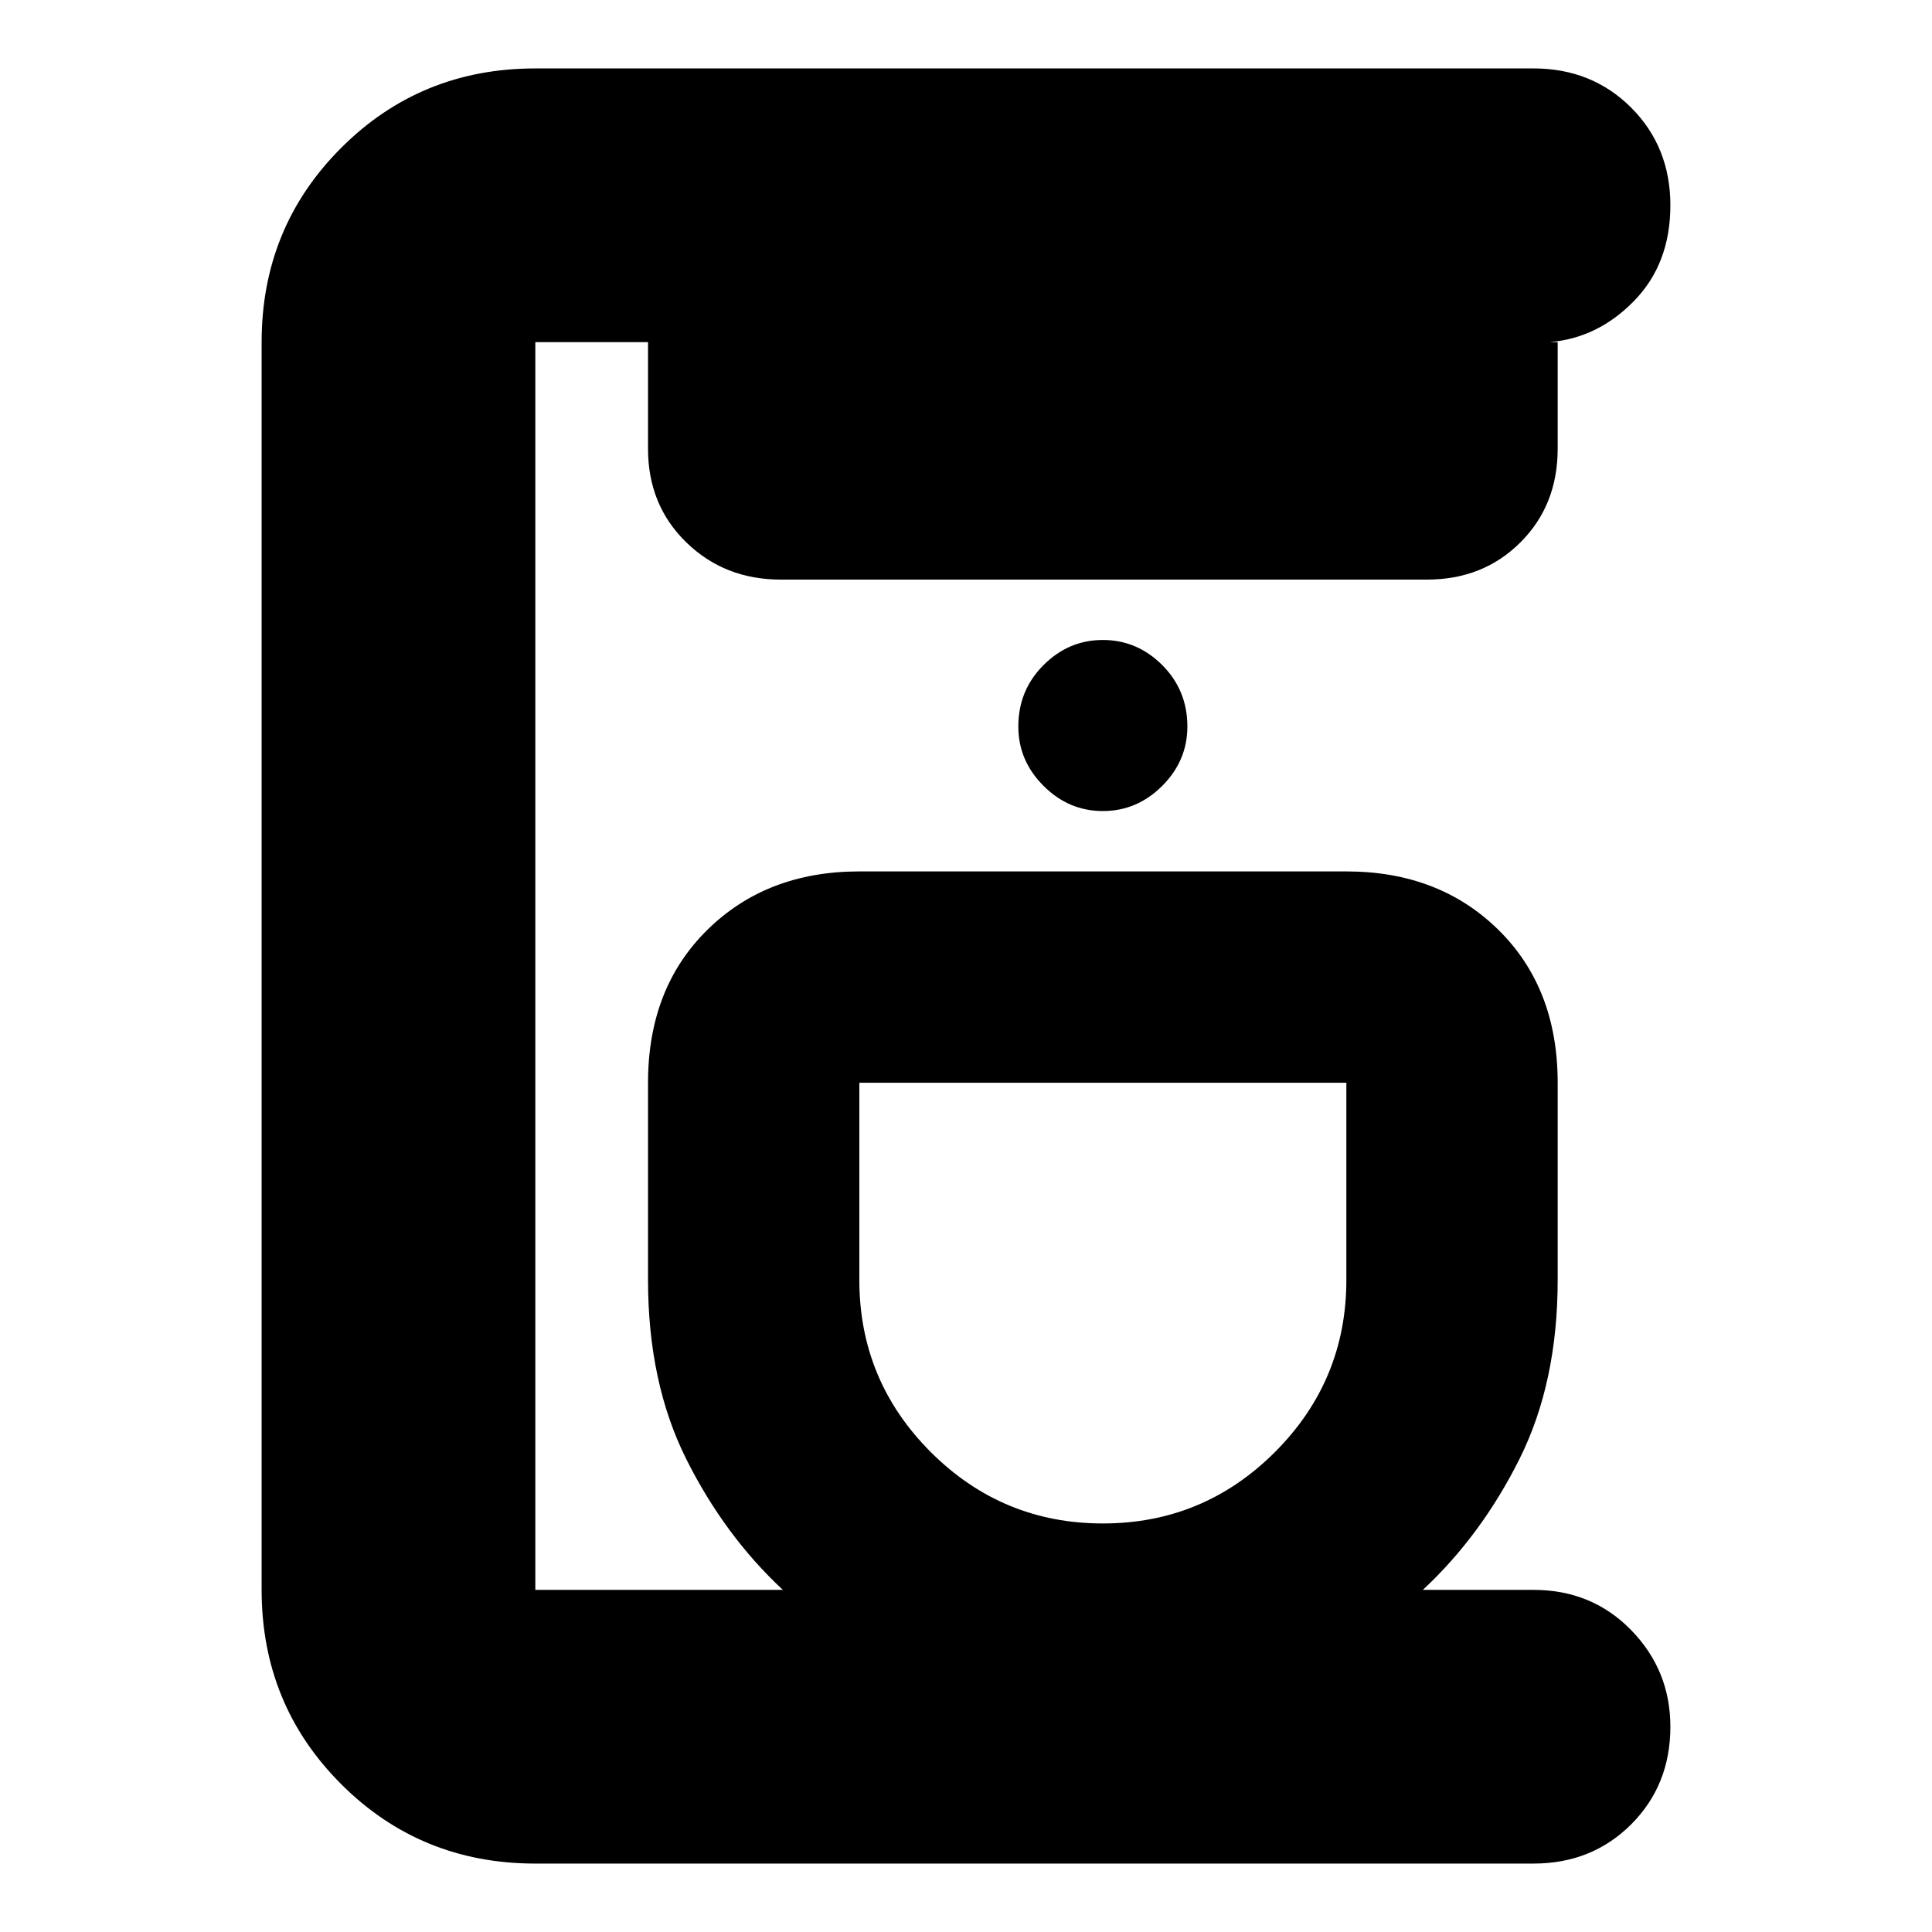 <svg xmlns="http://www.w3.org/2000/svg" height="24" width="24"><path d="M6.65 23.15Q5.225 23.15 4.238 22.163Q3.25 21.175 3.25 19.75V4.25Q3.25 2.825 4.238 1.837Q5.225 0.85 6.65 0.85H19.05Q19.775 0.85 20.263 1.337Q20.75 1.825 20.75 2.55Q20.75 3.275 20.3 3.737Q19.85 4.2 19.25 4.25H19.35V5.575Q19.35 6.275 18.888 6.737Q18.425 7.2 17.725 7.2H9.7Q9 7.2 8.525 6.737Q8.05 6.275 8.05 5.575V4.25H6.65Q6.65 4.25 6.65 4.25Q6.65 4.25 6.65 4.25V19.75Q6.65 19.75 6.65 19.75Q6.65 19.75 6.65 19.75H9.725Q9 19.075 8.525 18.125Q8.05 17.175 8.05 15.9V13.45Q8.05 12.275 8.788 11.55Q9.525 10.825 10.675 10.825H16.725Q17.875 10.825 18.613 11.55Q19.35 12.275 19.35 13.45V15.9Q19.35 17.175 18.875 18.125Q18.4 19.075 17.675 19.75H19.05Q19.775 19.75 20.263 20.25Q20.75 20.75 20.75 21.45Q20.75 22.175 20.263 22.663Q19.775 23.15 19.05 23.15ZM13.7 18.925Q14.95 18.925 15.838 18.038Q16.725 17.15 16.725 15.9V13.45Q16.725 13.45 16.725 13.45Q16.725 13.45 16.725 13.45H10.675Q10.675 13.45 10.675 13.45Q10.675 13.45 10.675 13.45V15.9Q10.675 17.15 11.562 18.038Q12.45 18.925 13.7 18.925ZM13.7 10.075Q14.125 10.075 14.438 9.762Q14.75 9.45 14.75 9.025Q14.75 8.575 14.438 8.262Q14.125 7.95 13.7 7.95Q13.275 7.95 12.963 8.262Q12.65 8.575 12.65 9.025Q12.65 9.45 12.963 9.762Q13.275 10.075 13.7 10.075ZM13.7 13.45Q13.7 13.45 13.7 13.45Q13.7 13.45 13.7 13.45Q13.7 13.45 13.7 13.45Q13.7 13.45 13.7 13.45Q13.7 13.45 13.7 13.45Q13.7 13.45 13.7 13.45Q13.7 13.45 13.7 13.45Q13.7 13.45 13.7 13.45Z"/></svg>